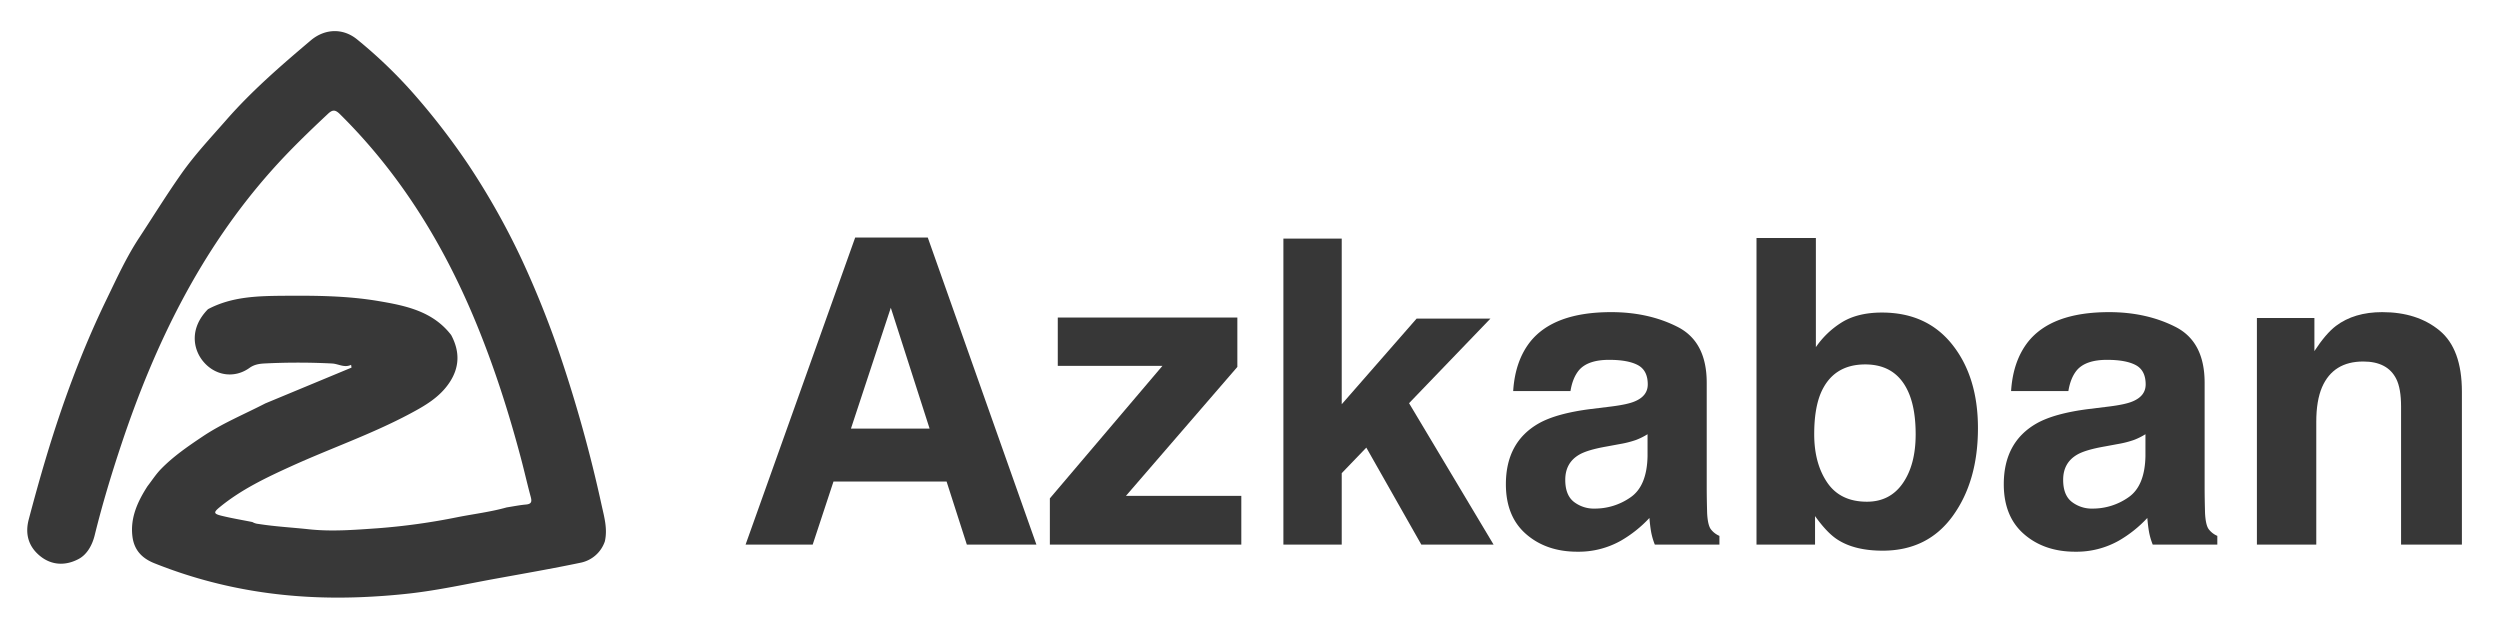 <?xml version="1.0" ?>
<svg xmlns="http://www.w3.org/2000/svg" id="Layer_1" data-name="Layer 1" viewBox="0 0 1678.517 421.953">
	<defs>
		<style>.cls-1{fill:#383838;}.cls-2{fill:#373737;}</style>
	</defs>
	<path class="cls-1" d="M93.759,159.144c9.312-14.204,18.268-28.66,28.042-42.539,9.037-12.833,19.843-24.305,30.178-36.11C169.149,60.885,188.818,43.896,208.666,27.115c9.35-7.905,21.586-8.457,31.138-.617A316.992,316.992,0,0,1,279.919,65.431a465.824,465.824,0,0,1,34.629,45.257,492.106,492.106,0,0,1,35.996,64.066A646.659,646.659,0,0,1,375.828,237.899a938.807,938.807,0,0,1,28.119,101.338c1.778,8.003,4.048,15.922,2.155,24.235a21.716,21.716,0,0,1-16.432,14.364c-18.805,3.936-37.749,7.211-56.656,10.648-19.294,3.508-38.51,7.781-57.957,9.977-10.754,1.214-21.711,2.027-32.655,2.467-47.945,1.928-94.175-4.911-138.808-22.782-8.664-3.469-13.593-9.192-14.679-17.96-1.556-12.575,3.5-23.454,10.105-33.734,3.012-3.881,5.692-8.086,9.102-11.578,8.325-8.524,18.114-15.24,27.992-21.85,13.254-8.869,27.965-14.907,42.039-22.183l57.865-24.026-.284-1.863c-4.614,2.199-8.498-.695-12.808-.897a448.42,448.42,0,0,0-45.652-.002c-3.42.189-6.7.758-9.775,2.965-10.31,7.398-23.408,5.203-31.347-4.697-6.523-8.134-9.031-21.987,3.492-34.733,16.053-8.507,33.495-8.868,51.063-9.007,21.219-.168,42.42.001,63.388,3.542,18.296,3.09,36.49,6.801,48.826,22.822,5.836,10.949,5.816,21.559-1.279,32.1-6.617,9.832-16.466,15.441-26.459,20.772-25.574,13.639-53.007,23.122-79.338,35.082-17.039,7.739-33.919,15.743-48.496,27.75-4.041,3.329-3.901,4.318,1.182,5.578,6.896,1.709,13.928,2.869,20.901,4.265a9.822,9.822,0,0,0,4.13,1.287c11.154,1.771,22.429,2.353,33.626,3.566,15.591,1.688,31.035.397,46.449-.673a432.291,432.291,0,0,0,53.452-7.428c11.03-2.171,22.228-3.509,33.083-6.562,4.325-.669,8.63-1.557,12.98-1.941,3.685-.325,4.054-1.925,3.194-5.096-2.261-8.34-4.158-16.778-6.365-25.133-8.334-31.55-18.263-62.575-30.767-92.742-21.589-52.086-50.666-99.26-90.978-139.125-3.03-2.996-4.874-3.183-7.985-.269-13.106,12.273-26.001,24.717-37.954,38.158-47.632,53.559-78.321,116.372-100.777,183.711-6.722,20.158-12.866,40.499-17.948,61.135-1.662,6.749-5.203,12.948-10.713,15.897-8.533,4.568-18.086,4.627-26.254-2.204-7.71-6.447-9.805-14.865-7.311-24.316,3.63-13.754,7.422-27.473,11.502-41.099,10.945-36.55,24.076-72.286,40.743-106.649C78.435,186.79,84.971,172.365,93.759,159.144Z"/>
	<path class="cls-2" d="M574.173,159.495H622.919l72.943,206.171H649.145L635.54,323.285H559.616L545.64,365.666h-45.063Zm-2.839,128.263h52.802l-26.045-81.126Z"/>
	<path class="cls-2" d="M710.199,245.657V213.206H830.769v33.149L755.959,332.936h77.467V365.666H704.884V334.615l75.575-88.958Z"/>
	<path class="cls-2" d="M861.68,160.195h39.164V271.414l50.279-57.509h49.572l-54.646,56.797,56.762,94.964H954.295l-36.939-65.139-16.512,17.163V365.666H861.68Z"/>
	<path class="cls-2" d="M1081.799,272.931q11.13-1.396,15.921-3.496,8.596-3.636,8.596-11.33,0-9.369-6.594-12.938-6.592-3.565-19.353-3.566-14.319,0-20.274,6.994-4.255,5.175-5.672,13.986H1015.959q1.261-20,11.237-32.869,15.873-20.142,54.507-20.142,25.144,0,44.671,9.931,19.525,9.933,19.525,37.485v69.937q0,7.274.279,17.623.42,7.835,2.378,10.631a14.256,14.256,0,0,0,5.875,4.615v5.875h-43.36a44.306,44.306,0,0,1-2.518-8.672q-.702-4.056-1.119-9.231a82.295,82.295,0,0,1-19.134,15.246,57.828,57.828,0,0,1-29.264,7.413q-20.824,0-34.397-11.819-13.579-11.818-13.577-33.499,0-28.115,21.84-40.703,11.979-6.851,35.229-9.791Zm24.375,18.604a44.116,44.116,0,0,1-7.729,3.847,65.477,65.477,0,0,1-10.704,2.728l-9.074,1.678q-12.759,2.24-18.323,5.455-9.419,5.455-9.417,16.925,0,10.211,5.752,14.756a21.849,21.849,0,0,0,13.989,4.546,41.662,41.662,0,0,0,24.073-7.553q11.008-7.553,11.433-27.555Z"/>
	<path class="cls-2" d="M1310.907,231.53q17.105,21.681,17.105,55.948,0,35.53-16.872,58.886-16.869,23.361-47.097,23.359-18.981,0-30.508-7.554-6.891-4.475-14.903-15.665V365.666H1179.329V159.775h39.863v73.293a58.362,58.362,0,0,1,16.752-16.225q10.838-6.993,27.592-6.994Q1293.801,209.849,1310.907,231.53Zm-33.32,92.875q8.602-12.448,8.604-32.73,0-16.225-4.231-26.855-8.038-20.142-29.615-20.142-21.86,0-30.04,19.722-4.232,10.491-4.23,27.136,0,19.584,8.744,32.45,8.742,12.87,26.654,12.868Q1268.985,336.853,1277.587,324.405Z"/>
	<path class="cls-2" d="M1416.093,272.931q11.13-1.396,15.921-3.496,8.596-3.636,8.596-11.33,0-9.369-6.594-12.938-6.592-3.565-19.353-3.566-14.319,0-20.274,6.994-4.255,5.175-5.672,13.986h-38.464q1.261-20,11.237-32.869,15.873-20.142,54.507-20.142,25.144,0,44.671,9.931,19.525,9.933,19.525,37.485v69.937q0,7.274.279,17.623.42,7.835,2.378,10.631a14.256,14.256,0,0,0,5.875,4.615v5.875h-43.36a44.305,44.305,0,0,1-2.518-8.672q-.702-4.056-1.119-9.231a82.295,82.295,0,0,1-19.134,15.246,57.828,57.828,0,0,1-29.264,7.413q-20.824,0-34.397-11.819-13.579-11.818-13.577-33.499,0-28.115,21.84-40.703,11.979-6.851,35.229-9.791Zm24.375,18.604a44.116,44.116,0,0,1-7.729,3.847,65.477,65.477,0,0,1-10.704,2.728l-9.074,1.678q-12.759,2.24-18.323,5.455-9.419,5.455-9.417,16.925,0,10.211,5.752,14.756a21.849,21.849,0,0,0,13.989,4.546,41.662,41.662,0,0,0,24.073-7.553q11.008-7.553,11.433-27.555Z"/>
	<path class="cls-2" d="M1637.962,221.948q14.972,12.379,14.973,41.053v102.666H1612.092V272.931q0-12.028-3.192-18.463-5.836-11.75-22.216-11.749-20.136,0-27.632,17.204-3.888,9.094-3.888,23.219V365.666h-39.863V213.486h38.604v22.239q7.658-11.748,14.485-16.924,12.255-9.231,31.061-9.231Q1622.988,209.57,1637.962,221.948Z"/>
</svg>